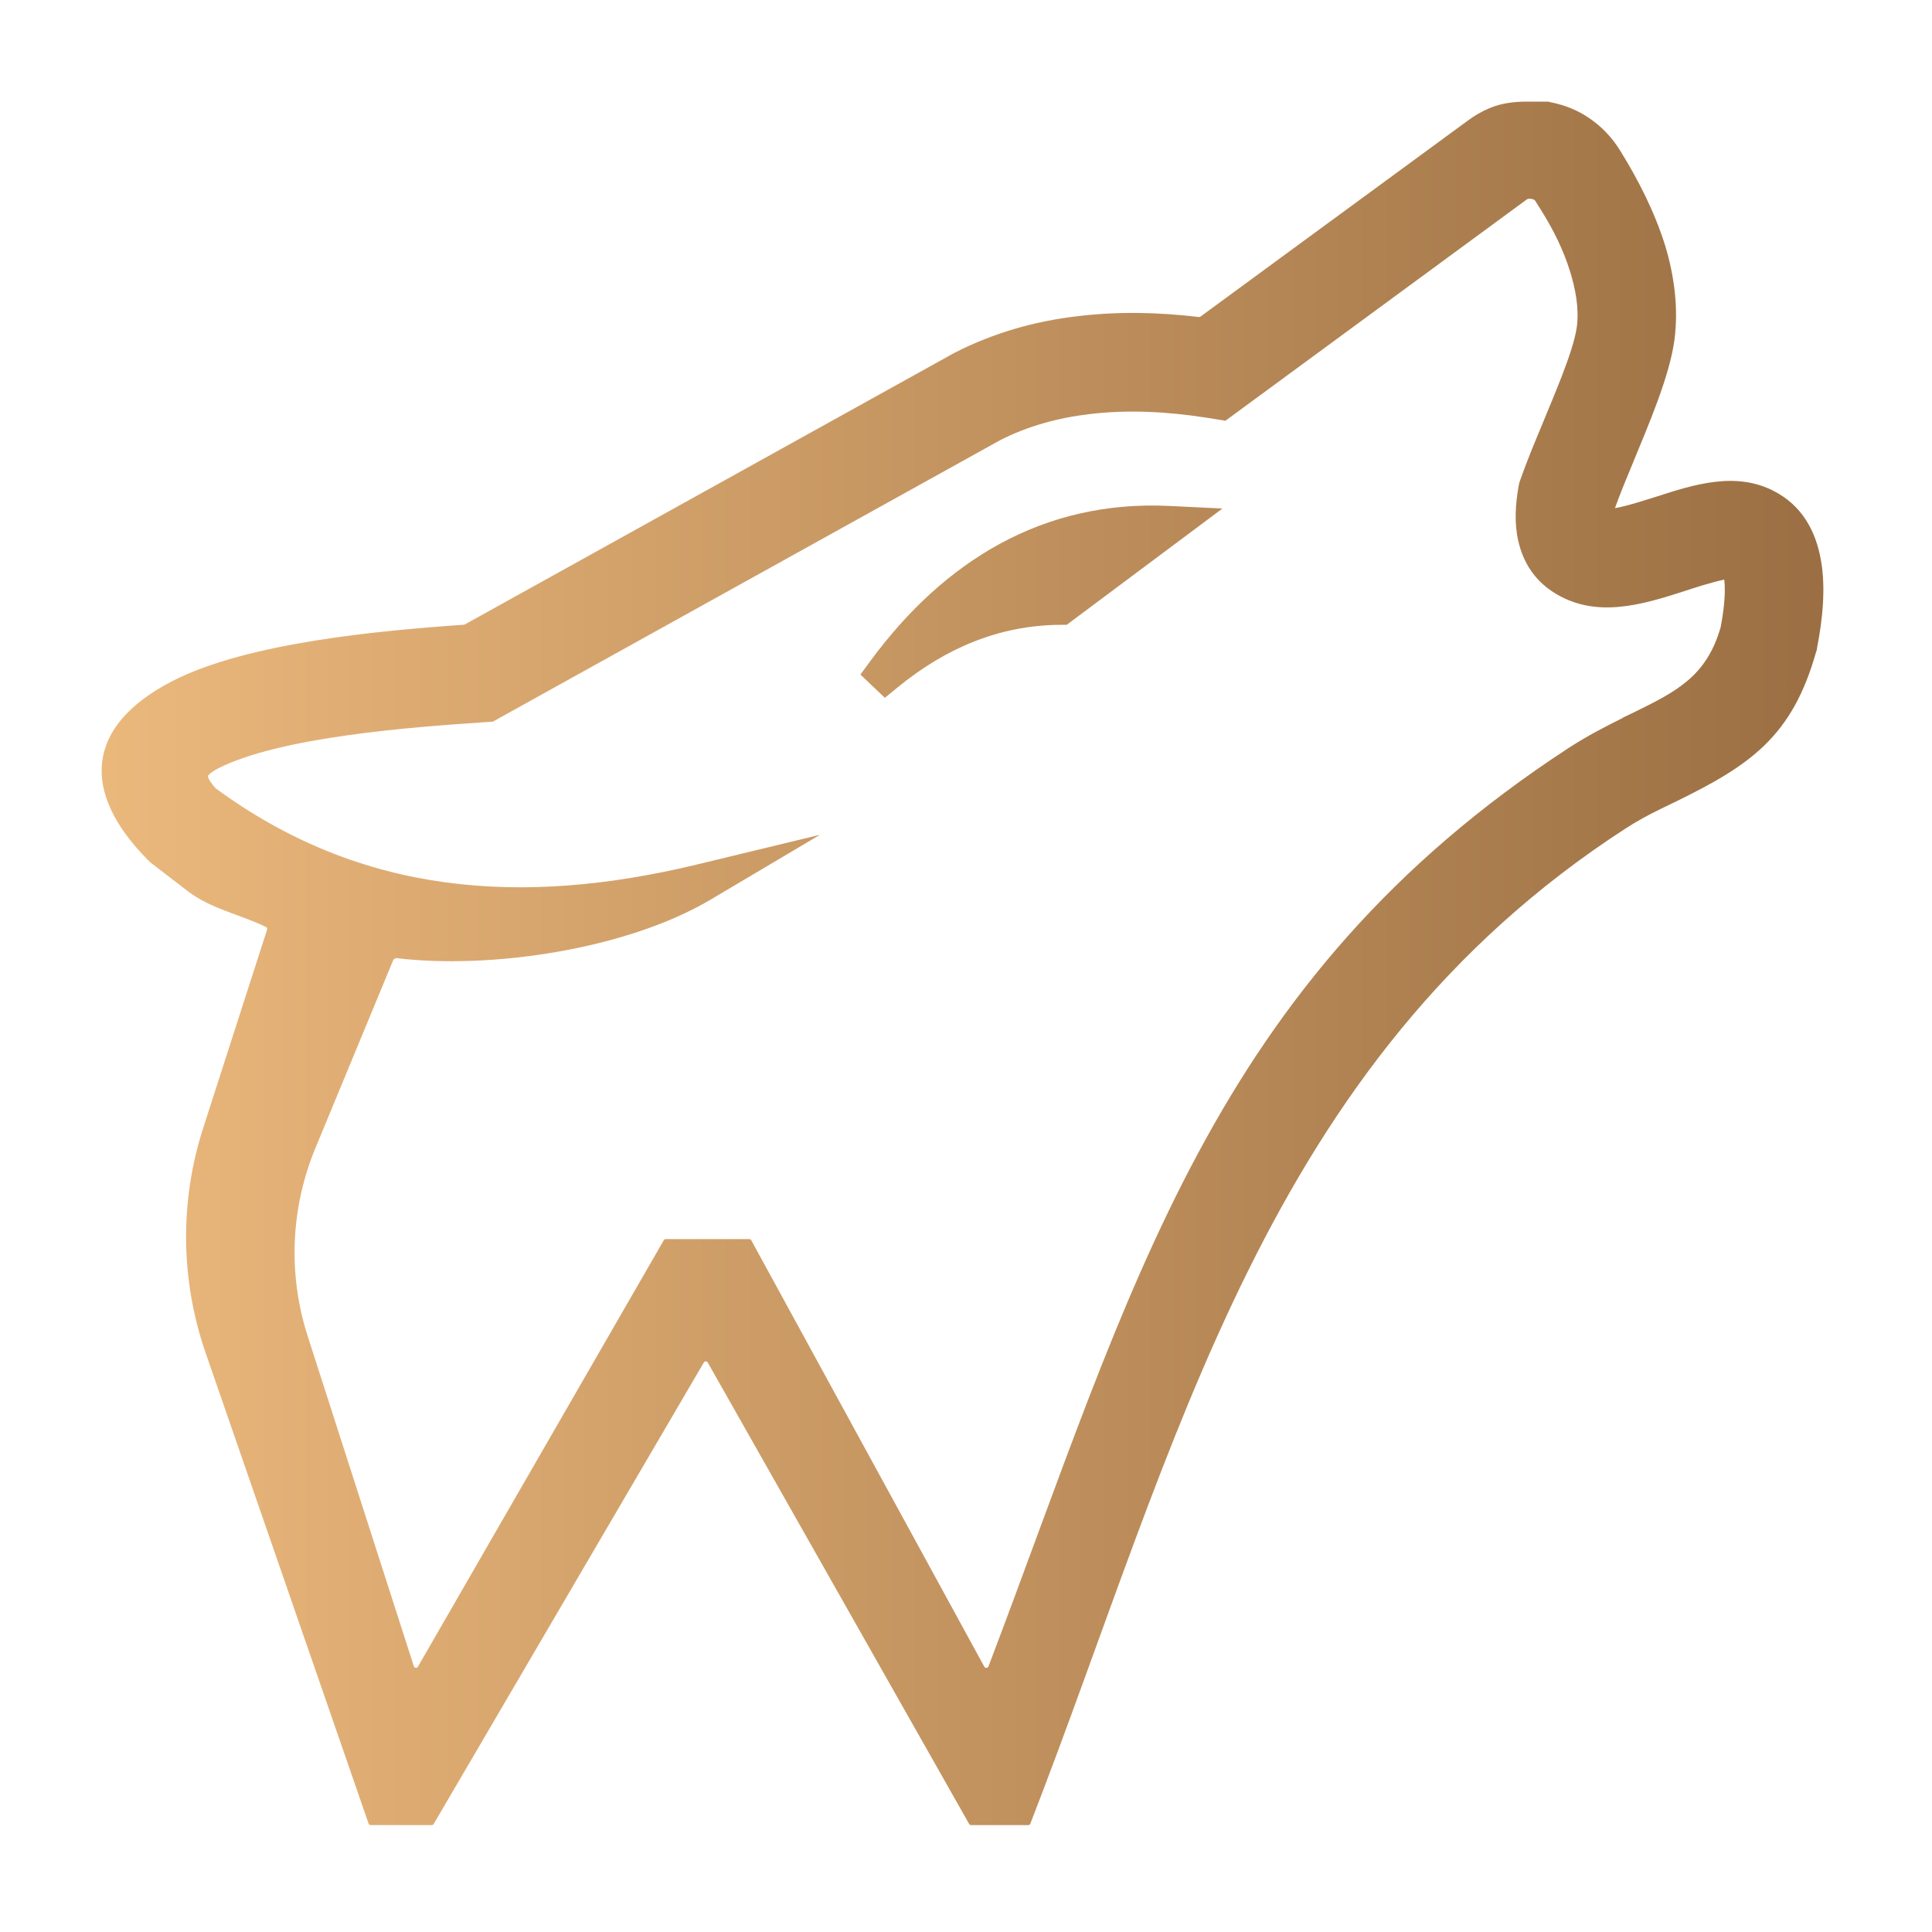 <?xml version="1.0" encoding="UTF-8" standalone="no"?>
<svg
   id="Layer_1"
   viewBox="0 0 228.13 228.13"
   version="1.1"
   sodipodi:docname="DW-wolf2.svg"
   width="228.13"
   height="228.13"
   inkscape:version="1.2.2 (732a01da63, 2022-12-09)"
   xmlns:inkscape="http://www.inkscape.org/namespaces/inkscape"
   xmlns:sodipodi="http://sodipodi.sourceforge.net/DTD/sodipodi-0.dtd"
   xmlns="http://www.w3.org/2000/svg"
   xmlns:svg="http://www.w3.org/2000/svg">
  <sodipodi:namedview
     id="namedview14"
     pagecolor="#ffffff"
     bordercolor="#000000"
     borderopacity="0.25"
     inkscape:showpageshadow="2"
     inkscape:pageopacity="0.0"
     inkscape:pagecheckerboard="0"
     inkscape:deskcolor="#d1d1d1"
     showgrid="false"
     inkscape:zoom="4.2237303"
     inkscape:cx="114.11713"
     inkscape:cy="121.45662"
     inkscape:window-width="2560"
     inkscape:window-height="1387"
     inkscape:window-x="-8"
     inkscape:window-y="-8"
     inkscape:window-maximized="1"
     inkscape:current-layer="Layer_1" />
  <defs
     id="defs9">
    <style
       id="style2">.cls-1{fill:url(#linear-gradient);}</style>
    <linearGradient
       id="linear-gradient"
       x1="12.414"
       y1="121.575"
       x2="215.716"
       y2="121.575"
       gradientUnits="userSpaceOnUse"
       gradientTransform="matrix(1,0,0,1,-0.415,-7.822)">
      <stop
         offset="0"
         stop-color="#ebb87c"
         id="stop4" />
      <stop
         offset=".999"
         stop-color="#9b6f43"
         id="stop6" />
    </linearGradient>
  </defs>
  <path
     class="cls-1"
     d="m 215.022,66.188 c -0.607,-3.528 -2.284,-6.506 -5.523,-8.183 -4.511,-2.371 -9.455,-0.81 -13.995,0.665 -0.781,0.231 -3.267,1.07 -4.8,1.33 v -0.029 c 0.636,-1.793 1.388,-3.557 2.111,-5.321 1.706,-4.193 4.337,-10.149 4.916,-14.602 0.463,-3.701 -0.029,-7.46 -1.099,-11.017 -1.243,-3.99 -3.181,-7.807 -5.378,-11.335 -0.925,-1.475 -2.111,-2.718 -3.528,-3.701 -1.417,-0.983 -3.007,-1.619 -4.713,-1.937 L 182.811,12 h -2.566 c -1.478,0 -2.972,0.187 -4.335,0.757 -0.923,0.386 -1.797,0.887 -2.612,1.499 l -31.55,23.129 c -0.053,0.039 -0.119,0.056 -0.185,0.049 -4.738,-0.568 -9.532,-0.678 -14.269,-0.103 -5.089,0.578 -10.034,1.995 -14.602,4.337 L 54.884,73.736 c -0.034,0.019 -0.07,0.03 -0.109,0.033 -10.007,0.695 -25.579,2.115 -34.41,6.647 -10.294,5.292 -10.872,13.099 -2.92,21.108 l 0.289,0.289 4.425,3.405 c 2.722,2.095 6.15,2.743 9.244,4.235 0.117,0.057 0.176,0.19 0.135,0.316 l -7.547,23.429 c -2.785,8.644 -2.684,17.959 0.287,26.541 l 19.244,55.589 c 0.037,0.108 0.139,0.18 0.253,0.18 h 7.202 c 0.095,0 0.183,-0.05 0.231,-0.133 l 31.899,-54.492 c 0.104,-0.178 0.363,-0.176 0.464,0.003 l 30.864,54.485 c 0.048,0.084 0.137,0.136 0.233,0.136 h 6.743 c 0.111,0 0.212,-0.069 0.252,-0.173 17.417,-44.835 27.632,-89.908 70.309,-117.523 1.309,-0.847 2.693,-1.601 4.096,-2.281 l 1.894,-0.918 c 8.675,-4.25 13.677,-7.634 16.482,-17.638 l 0.087,-0.231 0.029,-0.26 c 0.636,-3.267 1.041,-6.998 0.463,-10.294 z m -11.855,7.894 c -1.677,5.812 -5.234,7.576 -10.294,10.062 l -1.272,0.607 v 0.029 c -2.169,1.07 -4.308,2.198 -6.361,3.528 -42.332,27.616 -51.51,63.779 -68.522,108.46 -0.082,0.214 -0.38,0.24 -0.49,0.039 L 88.71,146.452 c -0.047,-0.086 -0.137,-0.139 -0.235,-0.139 h -9.864 c -0.096,0 -0.184,0.051 -0.232,0.134 l -29.027,50.349 c -0.116,0.201 -0.416,0.17 -0.487,-0.052 L 36.327,157.755 c -2.333,-7.256 -2.014,-15.106 0.9,-22.149 l 9.231,-22.304 c 0.109,-0.065 0.179,-0.107 0.288,-0.172 11.198,1.354 27.239,-1.026 37.147,-6.894 l 12.925,-7.663 -14.602,3.528 c -20.501,4.916 -39.47,3.672 -56.761,-9.022 -0.318,-0.347 -0.925,-1.128 -0.896,-1.446 0.087,-0.26 0.896,-0.752 1.128,-0.867 7.315,-3.759 23.045,-4.916 31.2,-5.465 L 58.188,85.214 118.072,51.99 c 3.267,-1.677 6.882,-2.66 10.583,-3.094 4.54,-0.549 9.166,-0.289 13.677,0.405 l 2.371,0.376 35.479,-26.053 c 0.058,-0.058 0.202,-0.145 0.289,-0.145 0.116,-0.029 0.26,0 0.347,0 0.116,0.029 0.26,0.058 0.347,0.116 0.087,0.058 0.145,0.173 0.202,0.26 l 0.619,0.985 c 1.408,2.24 2.598,4.621 3.386,7.147 0.65,2.081 1.103,4.384 0.824,6.586 -0.405,3.007 -2.978,8.761 -4.164,11.711 -0.868,2.082 -1.735,4.164 -2.487,6.304 l -0.145,0.405 -0.087,0.434 c -0.376,2.111 -0.52,4.366 -0.029,6.477 0.578,2.516 1.908,4.569 4.077,5.986 4.974,3.239 10.525,1.533 15.701,-0.145 0.781,-0.26 3.181,-1.041 4.54,-1.301 0.202,1.735 -0.116,3.99 -0.434,5.639 z M 139.303,63.811 c -4.247,3.172 -8.498,6.339 -12.742,9.516 l -0.596,0.447 -0.745,0.005 c -7.262,0.043 -13.602,2.789 -19.194,7.357 l -1.543,1.261 -2.888,-2.747 1.181,-1.604 c 8.683,-11.799 20.393,-19.024 35.284,-18.304 l 6.284,0.304 -5.04,3.766 v 0 z"
     id="path11"
     style="fill:url(#linear-gradient);stroke-width:1" />
</svg>
